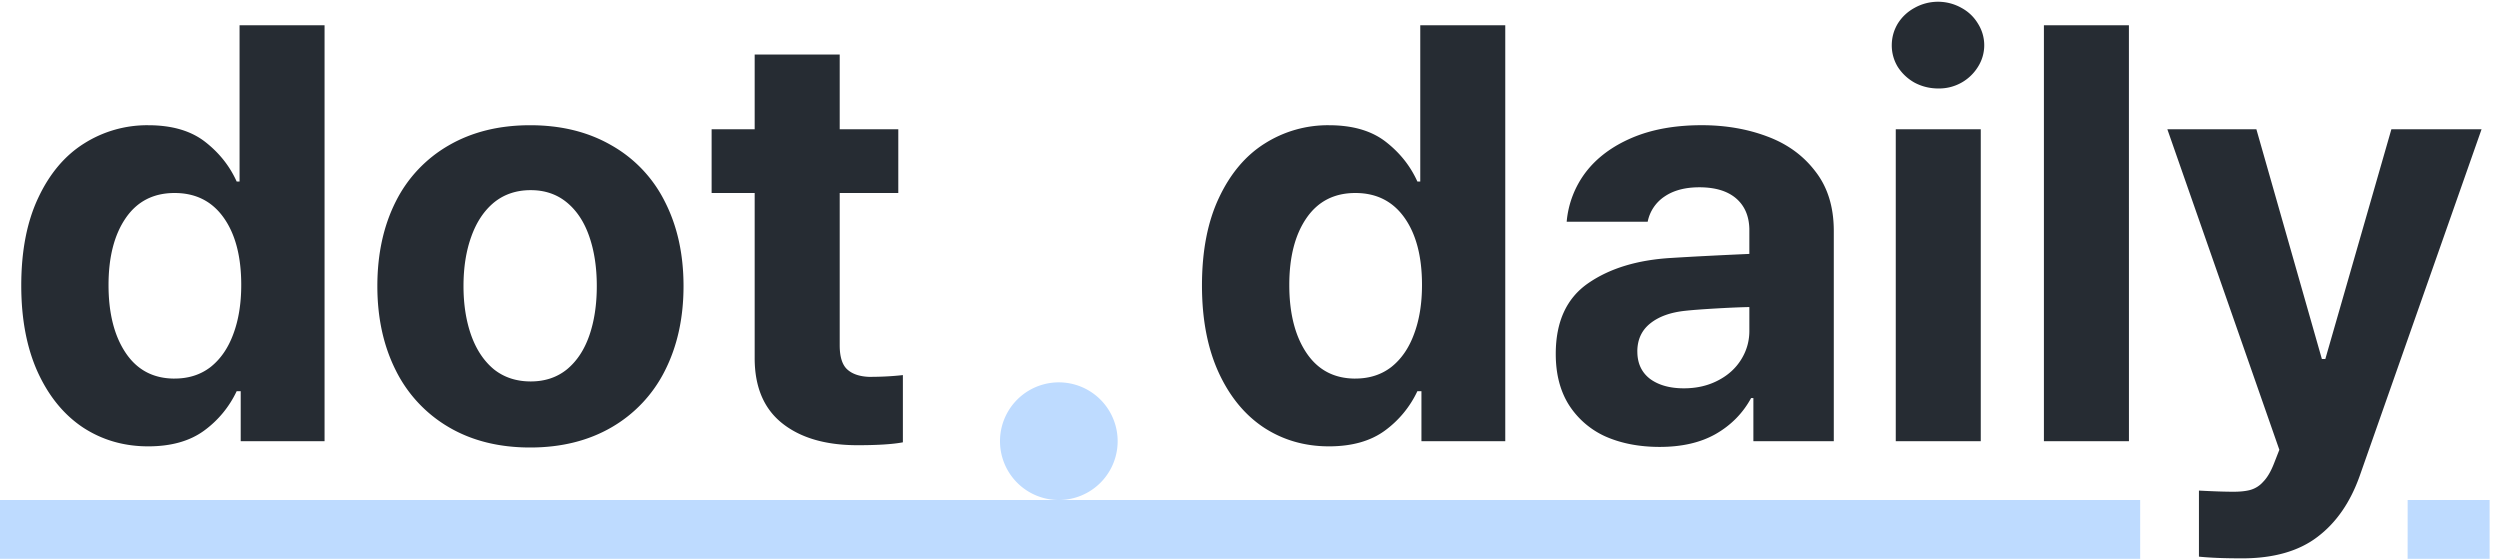 <svg fill="none" viewBox="0 0 85 19"><path fill="#bedbff" d="M34 15a2 2 0 1 0 4 0 2 2 0 0 0-4 0"/><path fill="#bedbff" d="M0 17h72.766v2H0zm81.86 0h2.787v2h-2.788z"/><path fill="#262c33" d="M76.229 18.984q-.909 0-1.465-.058V16.68q.743.039 1.172.039.342 0 .566-.059a.9.9 0 0 0 .44-.273q.215-.215.38-.645l.176-.449L73.69 4.395h3.027l2.227 7.812h.117l2.246-7.812h3.066l-4.14 11.777q-.48 1.357-1.436 2.08-.957.732-2.568.732M72.384 15h-2.891V.86h2.89zM64.456 4.395h2.89V15h-2.89zm1.446-1.387q-.43 0-.801-.195a1.6 1.6 0 0 1-.576-.538 1.4 1.4 0 0 1-.205-.732q0-.4.205-.742.215-.342.576-.537a1.63 1.63 0 0 1 1.582 0q.361.195.566.537a1.37 1.37 0 0 1 0 1.474 1.55 1.55 0 0 1-1.347.733m-13.006 9.023q0-1.64 1.104-2.402 1.103-.762 2.841-.86 1.075-.067 2.637-.136v-.86q-.02-.663-.459-1.035-.44-.37-1.24-.37-.723 0-1.182.312a1.34 1.34 0 0 0-.576.86h-2.754a3.25 3.25 0 0 1 .645-1.68q.566-.742 1.572-1.173 1.006-.43 2.373-.43 1.211 0 2.227.382 1.025.38 1.64 1.191.625.801.625 2.022V15h-2.734v-1.465h-.078q-.42.772-1.201 1.22-.773.44-1.905.44-1.035 0-1.836-.351a2.87 2.87 0 0 1-1.25-1.074q-.45-.713-.449-1.739m2.774-.078q0 .596.43.928.438.322 1.152.322.644 0 1.152-.263.518-.264.8-.723.284-.46.274-1.006v-.771q-.459.009-1.133.048t-1.035.078q-.762.078-1.201.43-.44.351-.44.957m-10.485 3.223q-1.23 0-2.207-.635-.977-.645-1.543-1.875-.567-1.24-.567-2.959 0-1.758.576-2.978.577-1.23 1.553-1.846a4 4 0 0 1 2.188-.625q1.2 0 1.923.556.723.558 1.084 1.358h.098V.859h2.89V15h-2.85v-1.7h-.138a3.5 3.5 0 0 1-1.103 1.339q-.732.537-1.904.537m.898-2.305q.713 0 1.22-.39.509-.402.772-1.114.274-.723.274-1.68 0-1.445-.596-2.285t-1.67-.84-1.66.85-.586 2.276q0 1.444.586 2.314t1.66.87m-15.54-6.309H28.55v5.175q0 .585.254.82.255.235.742.255.625 0 1.152-.06v2.286q-.517.098-1.543.098-1.63 0-2.568-.752-.937-.752-.928-2.237V6.563h-1.464V4.395h1.464v-2.54h2.891v2.54h1.992zm-12.517 8.652q-1.582 0-2.754-.684a4.6 4.6 0 0 1-1.807-1.924q-.634-1.25-.634-2.88 0-1.632.625-2.872a4.54 4.54 0 0 1 1.806-1.914q1.182-.683 2.764-.683t2.764.683a4.5 4.5 0 0 1 1.816 1.914q.635 1.24.635 2.872 0 1.63-.635 2.88a4.6 4.6 0 0 1-1.816 1.924q-1.182.684-2.764.684m.02-2.246q.722 0 1.23-.41.508-.42.762-1.153.254-.732.254-1.68 0-.946-.254-1.68-.254-.741-.762-1.161t-1.23-.42q-.733 0-1.25.42-.508.42-.772 1.162-.264.732-.264 1.68 0 .938.264 1.68.264.732.772 1.152.517.41 1.25.41M5.04 15.176q-1.231 0-2.208-.635-.976-.645-1.543-1.875-.566-1.24-.566-2.959 0-1.758.576-2.978.576-1.23 1.553-1.846a4 4 0 0 1 2.187-.625q1.2 0 1.924.556.723.558 1.084 1.358h.098V.859h2.89V15H8.184v-1.7h-.137a3.5 3.5 0 0 1-1.104 1.339q-.732.537-1.904.537m.898-2.305q.713 0 1.22-.39.508-.402.772-1.114.273-.723.273-1.68 0-1.445-.596-2.285-.595-.84-1.67-.84t-1.66.85-.586 2.276q0 1.444.586 2.314t1.66.87"/></svg>